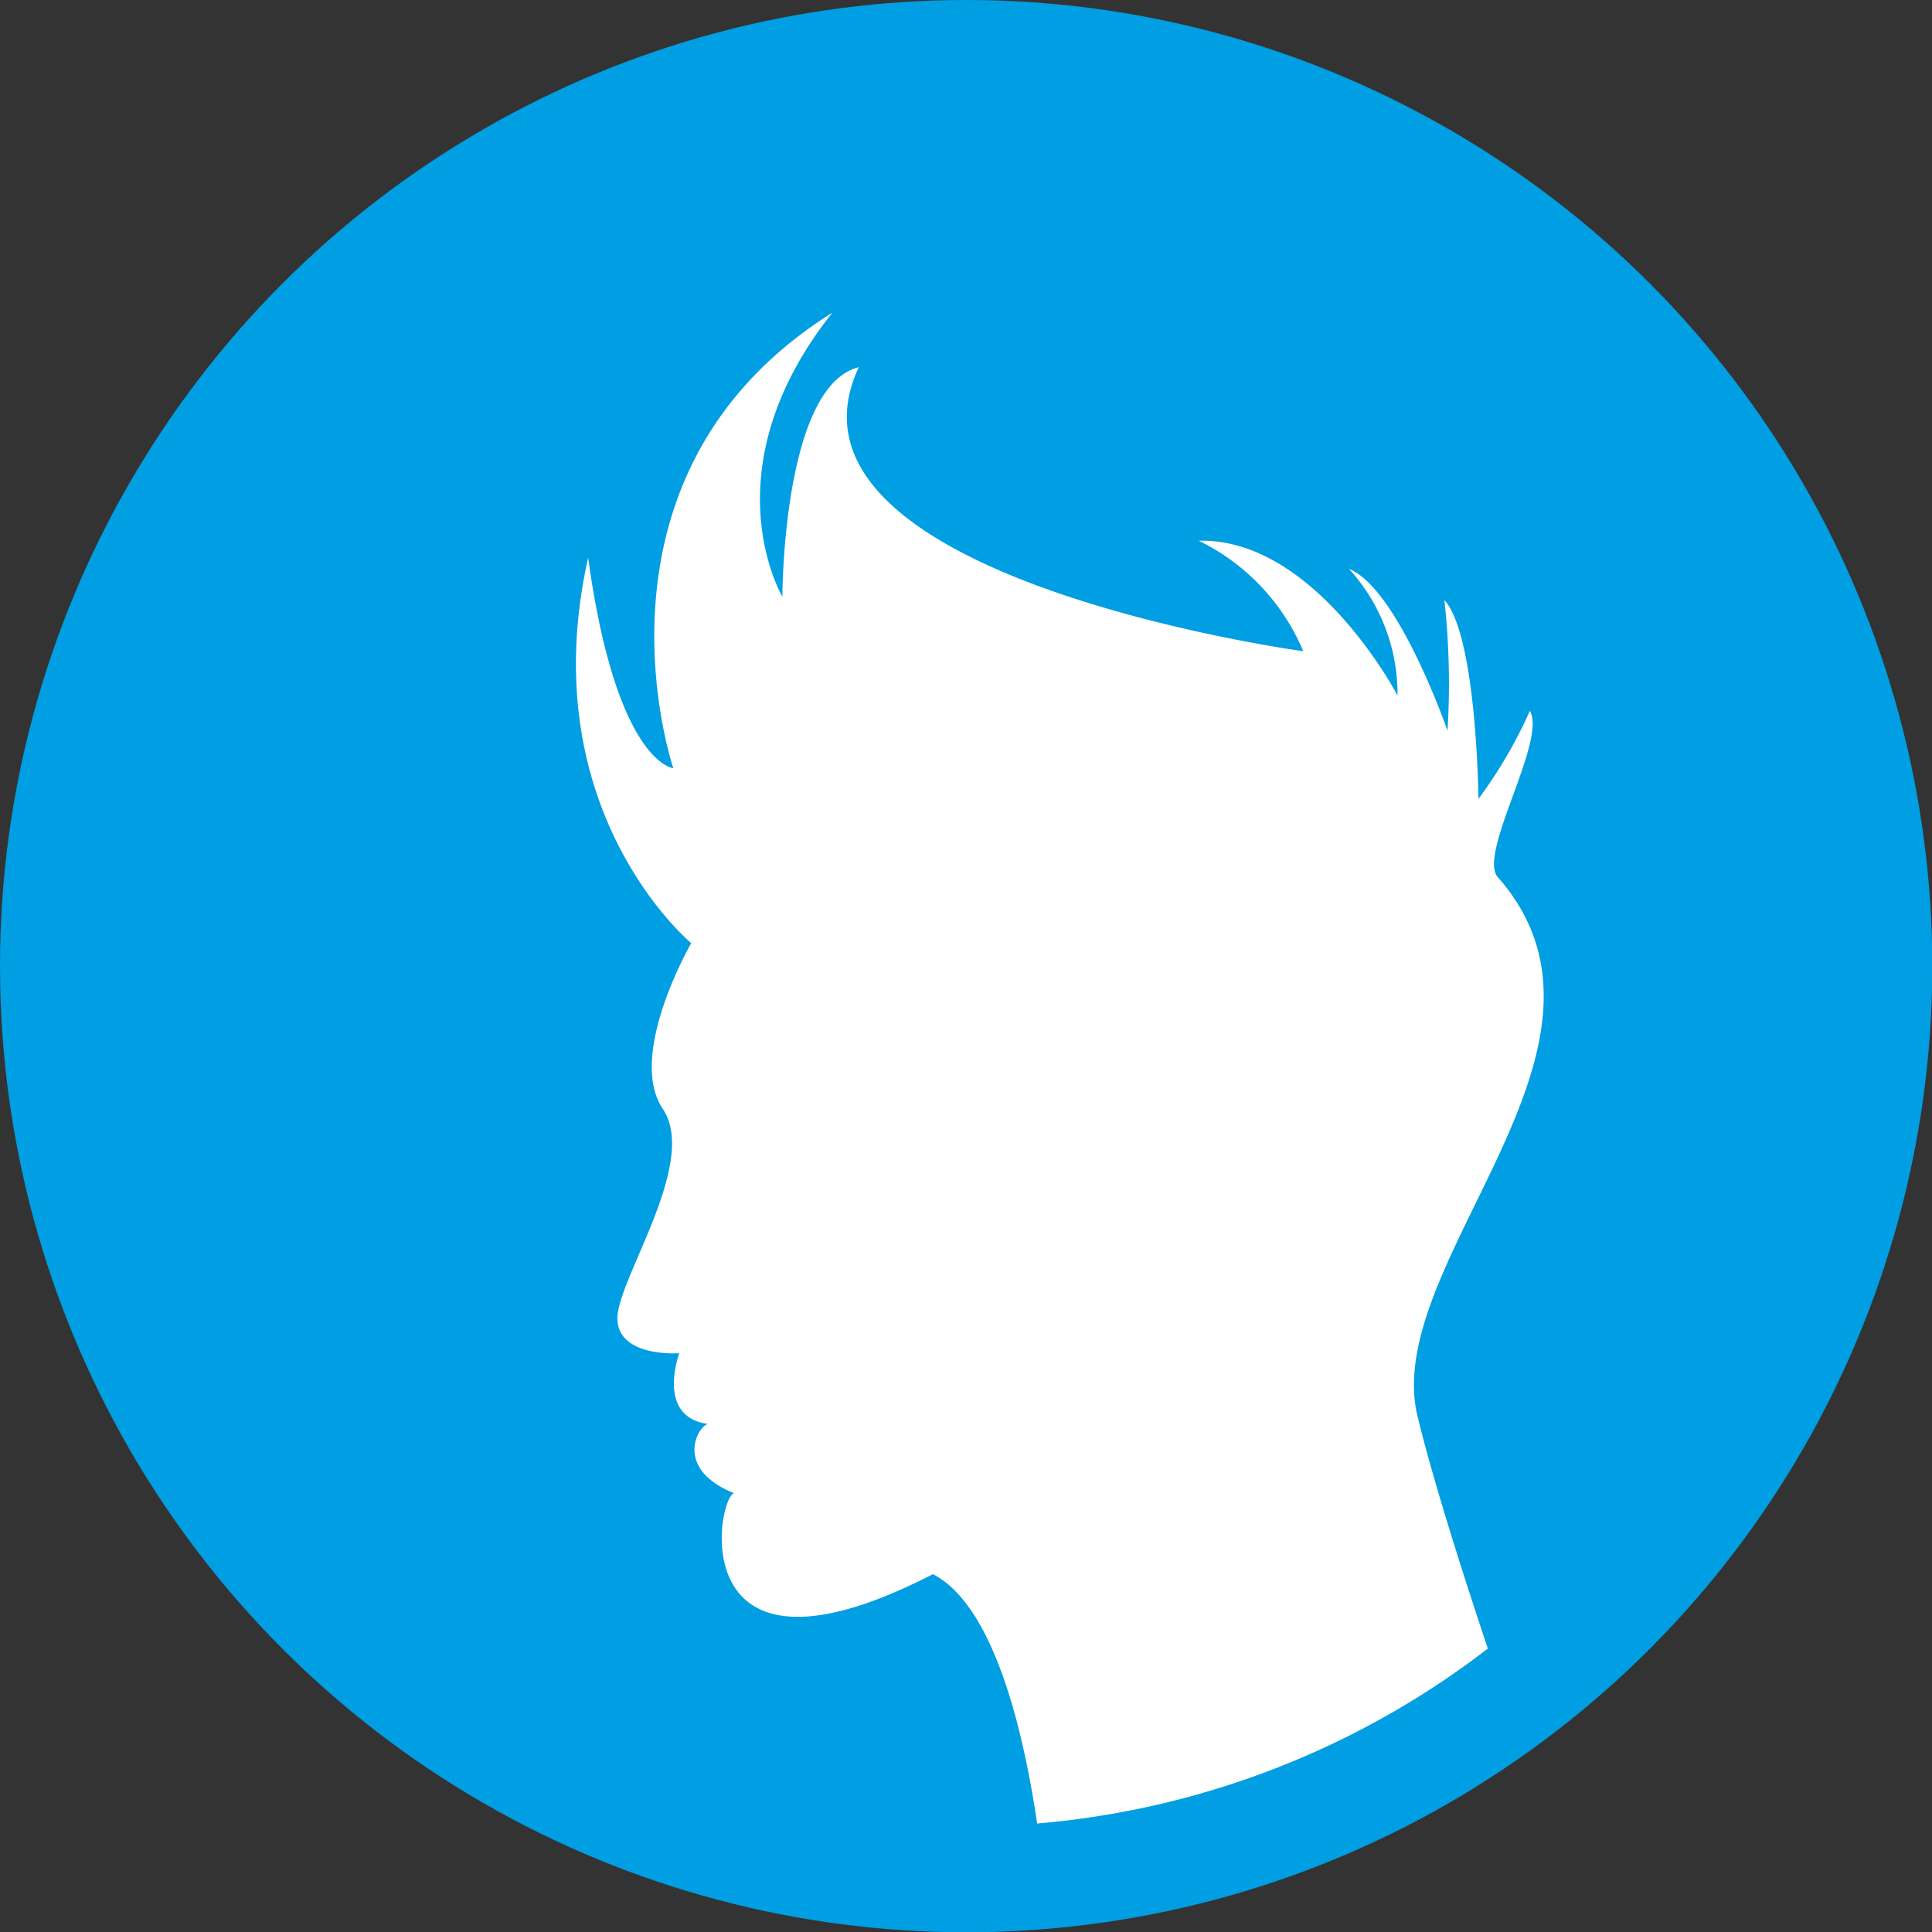 <svg id="Layer_1" data-name="Layer 1" xmlns="http://www.w3.org/2000/svg" viewBox="0 0 68.03 68.03"><rect x="0" y="0" width="68.03" height="68.03" fill="#333333" stroke="none"/><defs><style>.cls-1{fill:#009ee2;}.cls-2{fill:#fff;}</style></defs><title>Nam</title><circle class="cls-1" cx="34.02" cy="34.02" r="34.02"/><path class="cls-2" d="M124.72,36.88c-.84-.74,1.71-4.83,1.09-5.9a16.36,16.36,0,0,1-1.81,3.1s-.06-5.76-1.2-7a27,27,0,0,1,.11,4.6s-1.73-5-3.47-5.7a6.54,6.54,0,0,1,1.71,4.46s-2.9-5.55-7-5.45a7.6,7.6,0,0,1,3.68,3.89s-19.12-2.59-15.65-10c-2.69.67-2.69,8.08-2.69,8.08s-2.65-4.45,1.76-10C92.12,22.68,95.65,33,95.65,33s-2-.16-3-7.41c-2,8.91,3.63,13.57,3.63,13.57S94,43.1,95.28,45s-1.65,6.06-1.6,7.41,2.18,1.19,2.18,1.19-.84,2.23,1,2.49c-.41.15-1.14,1.61.93,2.44-.62.15-1.86,7.41,7,2.85,2.22,1.14,3.23,5.8,3.67,8.78A30.16,30.16,0,0,0,124.33,64c-.88-2.63-2-6.15-2.51-8.33C120.73,50.27,129.85,42.81,124.72,36.88Z" transform="translate(-71.94 -5.95)"/></svg>